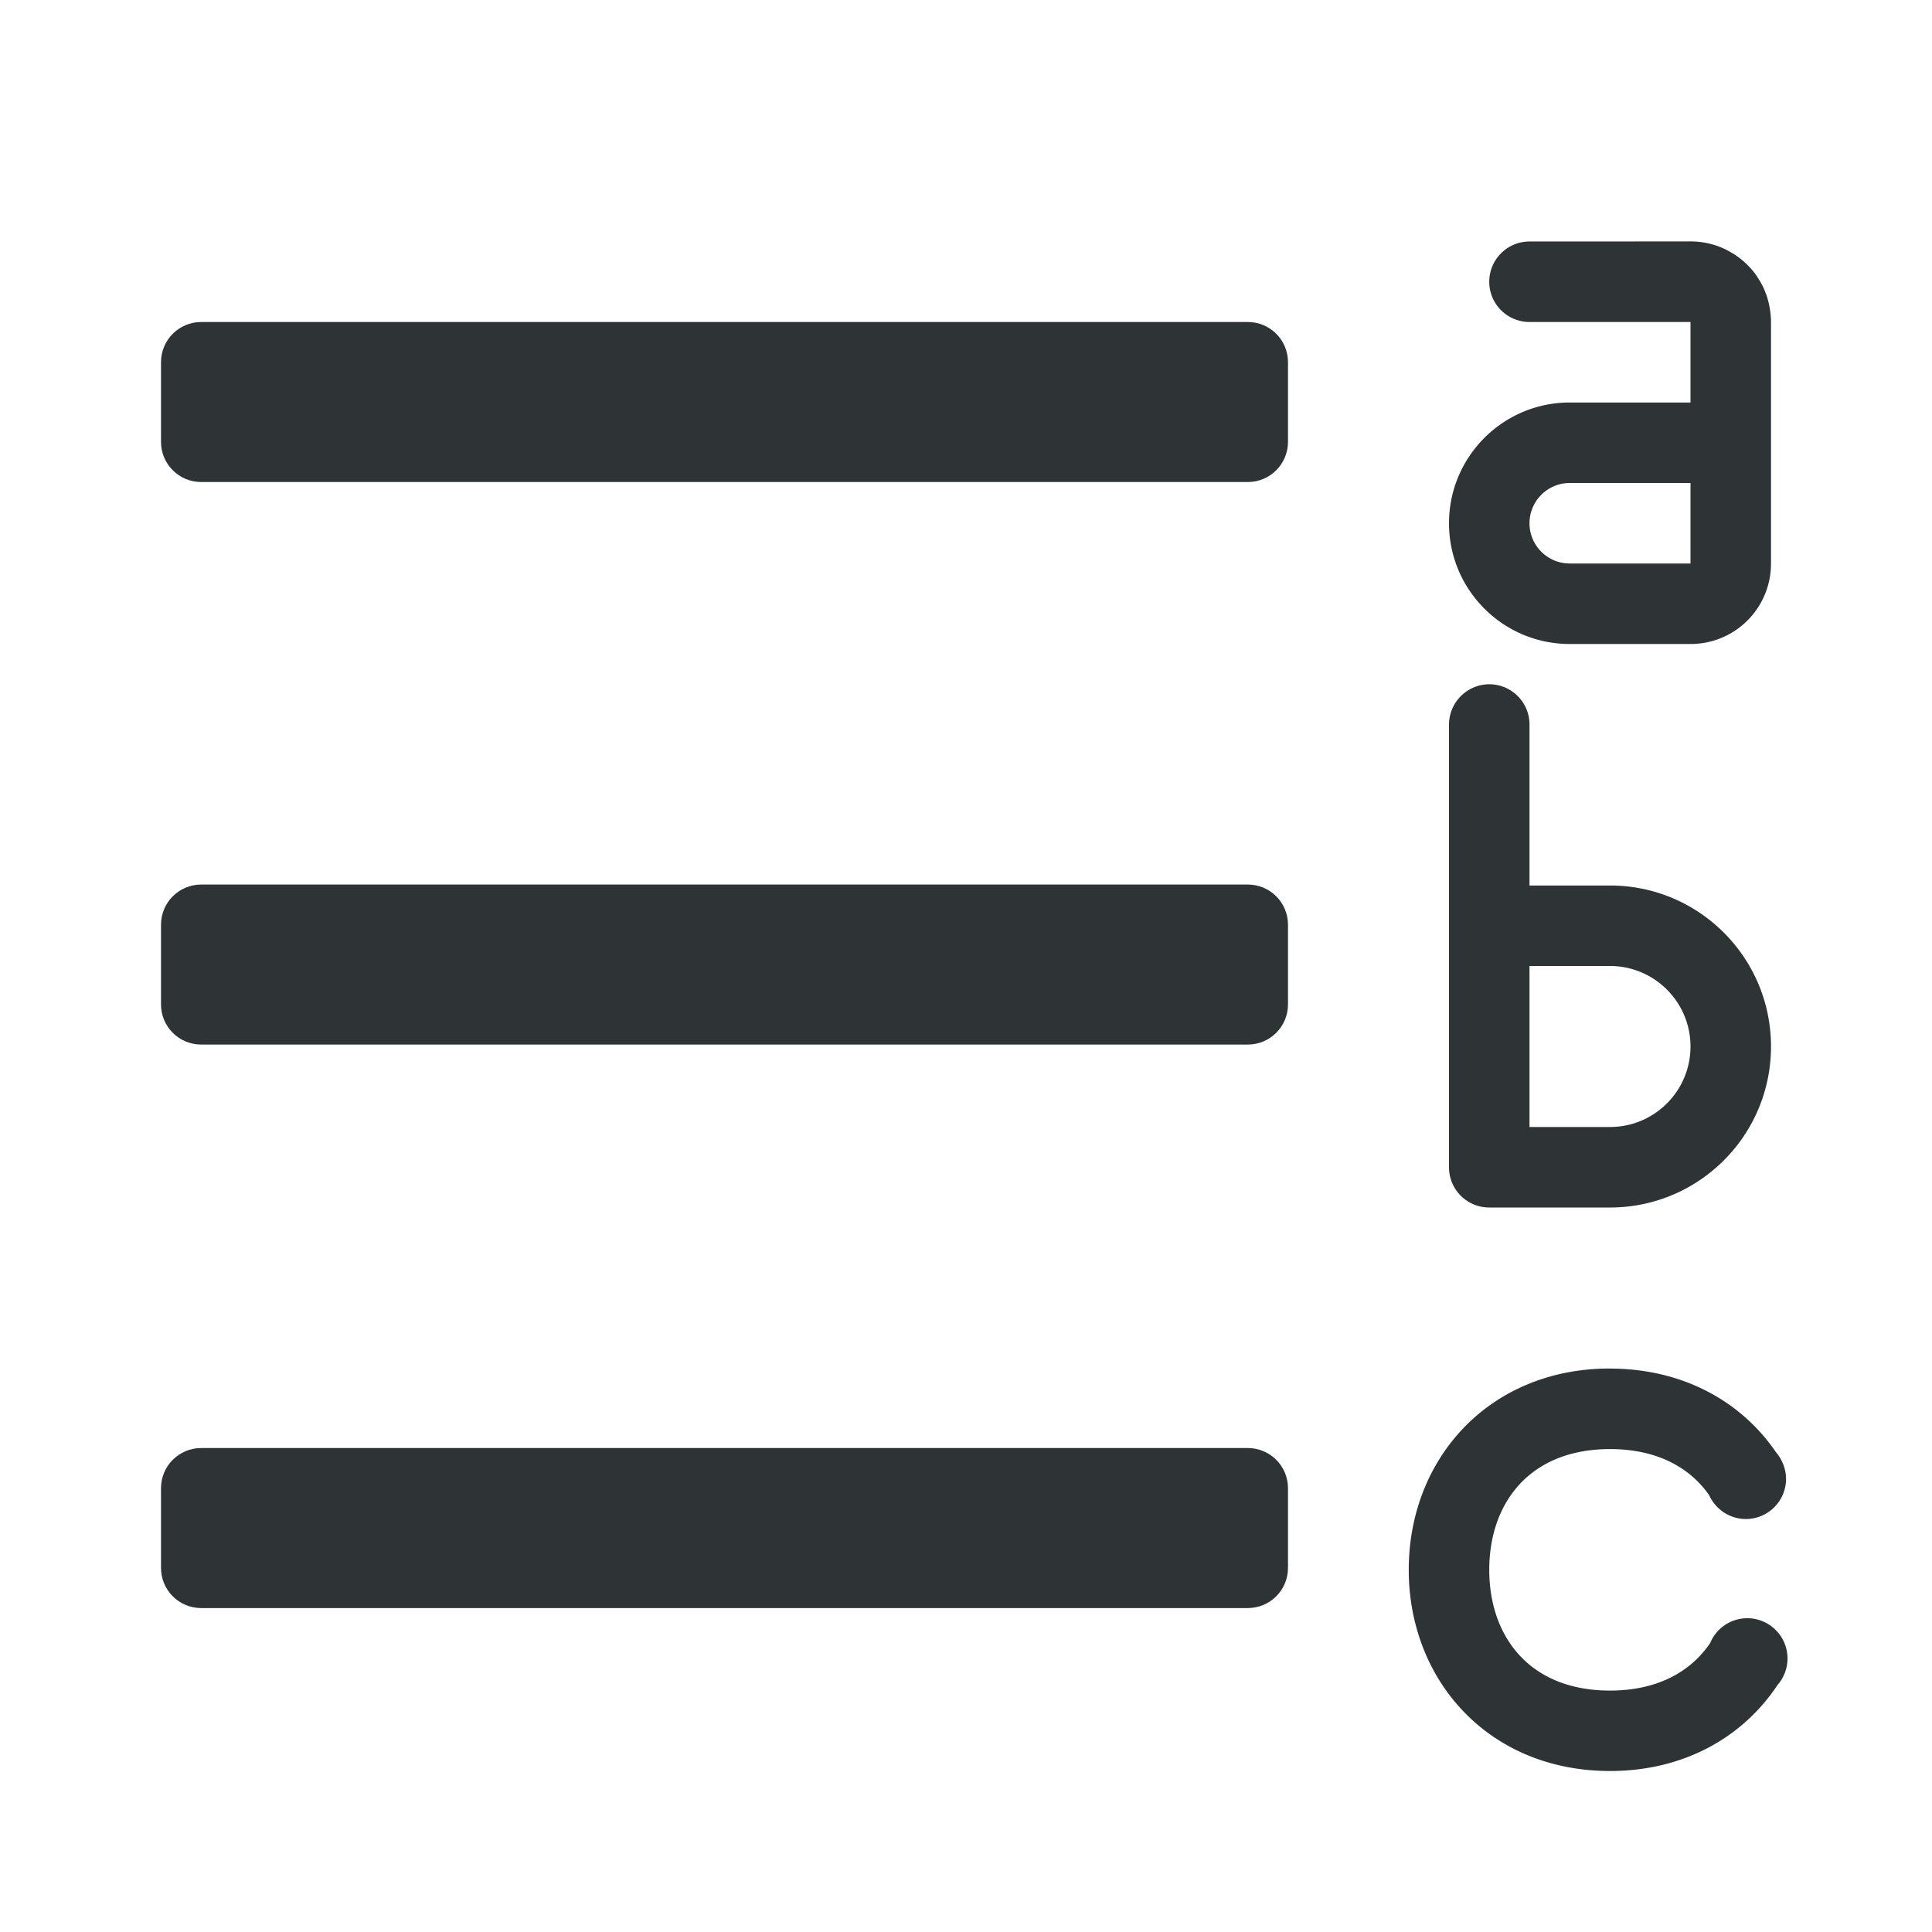 <svg viewBox="0 0 24 24" xmlns="http://www.w3.org/2000/svg"><g fill="#2e3436" transform="matrix(-1 0 0 1 24 -.023)"><path d="m8.5 4.023c-.277 0-.5.223-.5.5v.988c0 .277.223.5.5.5h13c.277 0 .5-.223.5-.5v-.988c0-.277-.223-.5-.5-.5zm0 6.988c-.277 0-.5.223-.5.5v.988c0 .277.223.5.5.5h13c.277 0 .5-.223.5-.5v-.988c0-.277-.223-.5-.5-.5zm0 7c-.277 0-.5.223-.5.5v.988c0 .277.223.5.5.5h13c.277 0 .5-.223.5-.5v-.988c0-.277-.223-.5-.5-.5z"/><path d="m5 3.023a.5.5 0 0 1 .5.5.5.5 0 0 1 -.5.5h-2v1h1.5c.828 0 1.5.672 1.5 1.5s-.672 1.5-1.5 1.5h-1.5c-.554 0-1-.446-1-1v-3c0-.035.002-.068.006-.102.007-.067.02-.133.039-.195 0-.001-0-.001 0-.002.01-.031.021-.06.033-.09 0-.001-0-.001 0-.002.025-.059.056-.115.092-.168 0-0-0-.002 0-.002.072-.107.165-.198.271-.27.027-.018.054-.033.082-.049.029-.016.057-.03.088-.043.029-.012.059-.024.09-.033.001-0.0.001 0.0.002 0 .031-.01.063-.019.096-.025.065-.013.132-.02.201-.02zm-.5 3h-1.5v1h1.5c.276 0 .5-.224.5-.5s-.224-.5-.5-.5z"/><path d="m5.5 8.523a.5.5 0 0 1 .293.096.5.5 0 0 1 .111.111.5.5 0 0 1 .096.293v5.5c0 .277-.223.5-.5.5h-.5-1c-1.105 0-2-.895-2-2s.895-2 2-2h1v-2a.5.5 0 0 1 .5-.5zm-.5 3.5h-1c-.552 0-1 .448-1 1s.448 1 1 1h1z"/><path d="m4 17.023c1.5 0 2.5 1.119 2.5 2.5s-1 2.5-2.5 2.5c-.922 0-1.654-.423-2.082-1.07a.5.5 0 0 1 -.002-.002.5.5 0 0 1 -.121-.326.5.5 0 0 1 .5-.5.5.5 0 0 1 .461.309c.243.358.658.59 1.244.59 1 0 1.5-.672 1.5-1.5s-.5-1.5-1.5-1.5c-.576 0-.986.223-1.23.57a.5.5 0 0 1 -.072.115.5.5 0 0 1 -.385.184.5.5 0 0 1 -.5-.5.5.5 0 0 1 .047-.207.5.5 0 0 1 .078-.123.5.5 0 0 1 .004-.006c.431-.626 1.154-1.033 2.059-1.033z"/></g></svg>
